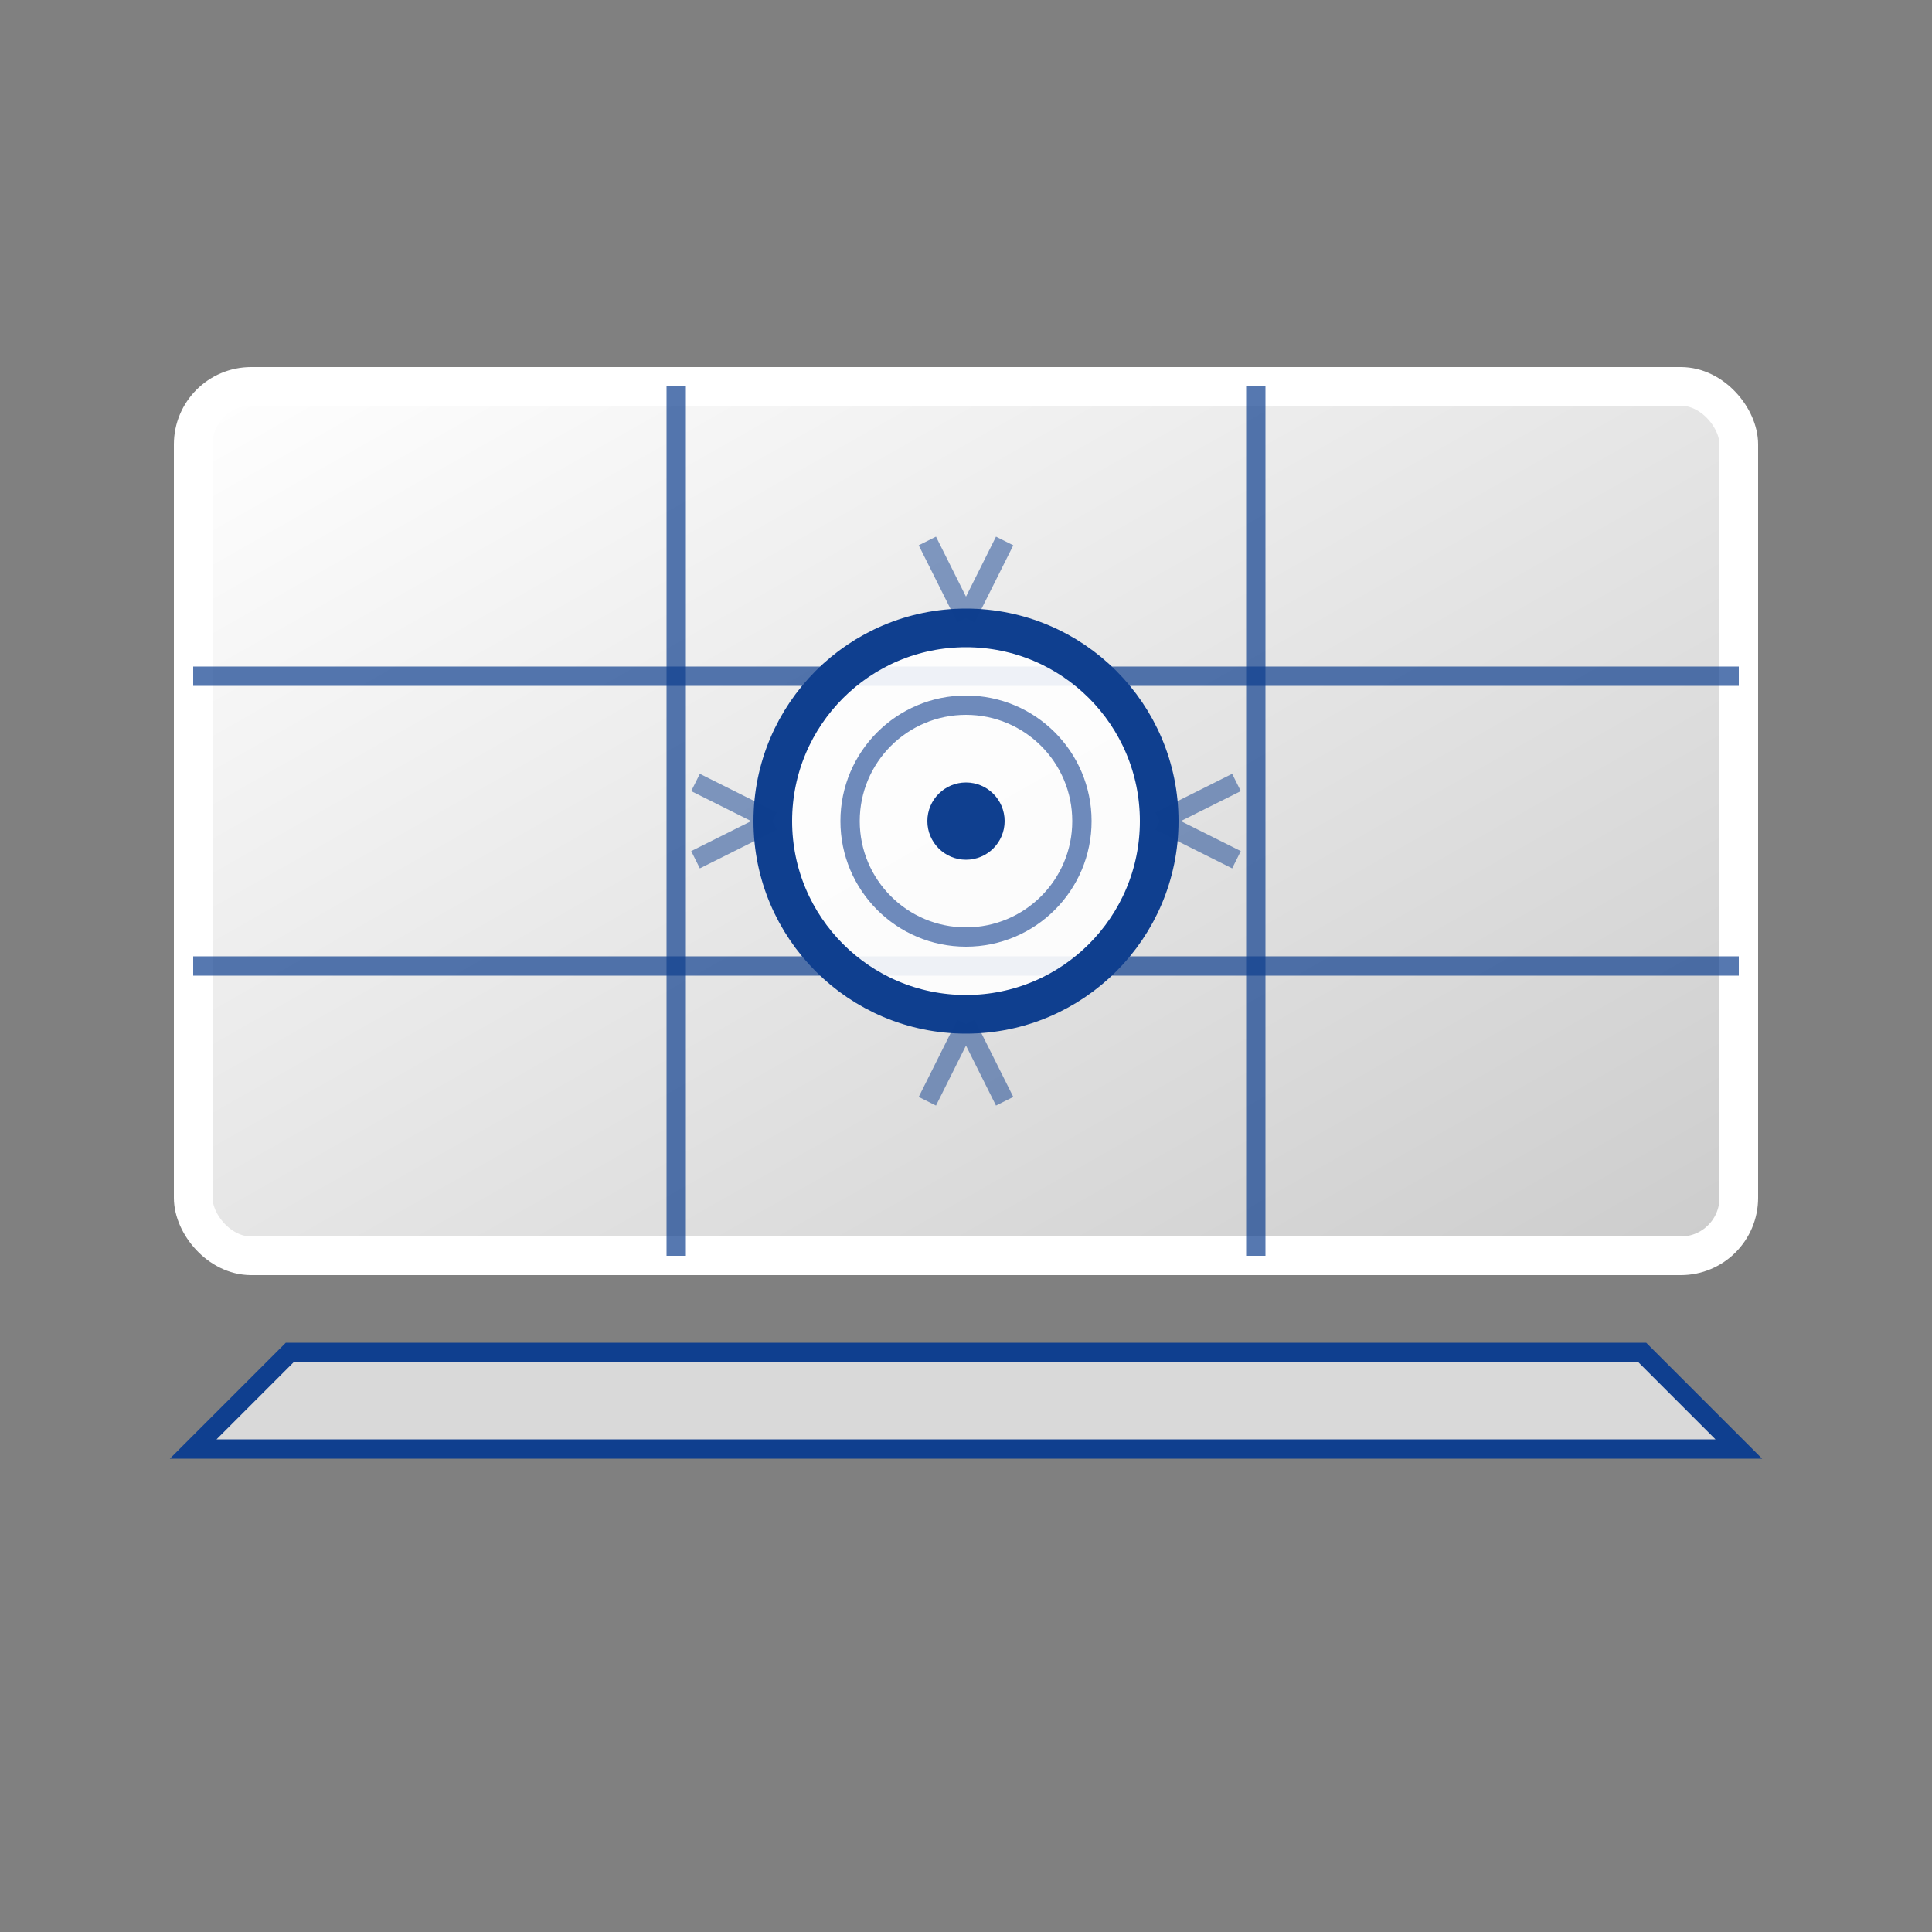 <svg class="icon" viewBox="0 0 100 100" fill="none" xmlns="http://www.w3.org/2000/svg">
                        <rect x="0" y="0" width="100" height="100" fill="#808080" stroke="none"/>
                        <defs>
                            <linearGradient id="ceiling-grad" x1="0%" y1="0%" x2="100%" y2="100%">
                                <stop offset="0%" style="stop-color:#ffffff;stop-opacity:1" />
                                <stop offset="100%" style="stop-color:#cccccc;stop-opacity:1" />
                            </linearGradient>
                        </defs>
                        <!-- Main ceiling panel -->
                        <rect x="10" y="20" width="80" height="45" rx="3" fill="url(#ceiling-grad)" stroke="#ffffff" stroke-width="2"/>
                        <!-- Ceiling tiles/panels grid -->
                        <line x1="35" y1="20" x2="35" y2="65" stroke="#0f3f8f" stroke-width="1" opacity="0.7"/>
                        <line x1="65" y1="20" x2="65" y2="65" stroke="#0f3f8f" stroke-width="1" opacity="0.7"/>
                        <line x1="10" y1="35" x2="90" y2="35" stroke="#0f3f8f" stroke-width="1" opacity="0.7"/>
                        <line x1="10" y1="50" x2="90" y2="50" stroke="#0f3f8f" stroke-width="1" opacity="0.7"/>
                        <!-- Ceiling light fixture -->
                        <circle cx="50" cy="42.5" r="10" fill="rgba(255,255,255,0.9)" stroke="#0f3f8f" stroke-width="2"/>
                        <circle cx="50" cy="42.5" r="6" fill="none" stroke="#0f3f8f" stroke-width="1" opacity="0.6"/>
                        <circle cx="50" cy="42.5" r="2" fill="#0f3f8f"/>
                        <!-- Light rays -->
                        <path d="M50 32 L52 28 M50 32 L48 28 M40 42.5 L36 44.5 M40 42.5 L36 40.5 M60 42.5 L64 44.5 M60 42.5 L64 40.5 M50 53 L52 57 M50 53 L48 57" stroke="#0f3f8f" stroke-width="1" opacity="0.5"/>
                        <!-- Wall indication -->
                        <path d="M15 70 L85 70 L90 75 L10 75 Z" fill="rgba(255,255,255,0.7)" stroke="#0f3f8f" stroke-width="1"/>
                    </svg>